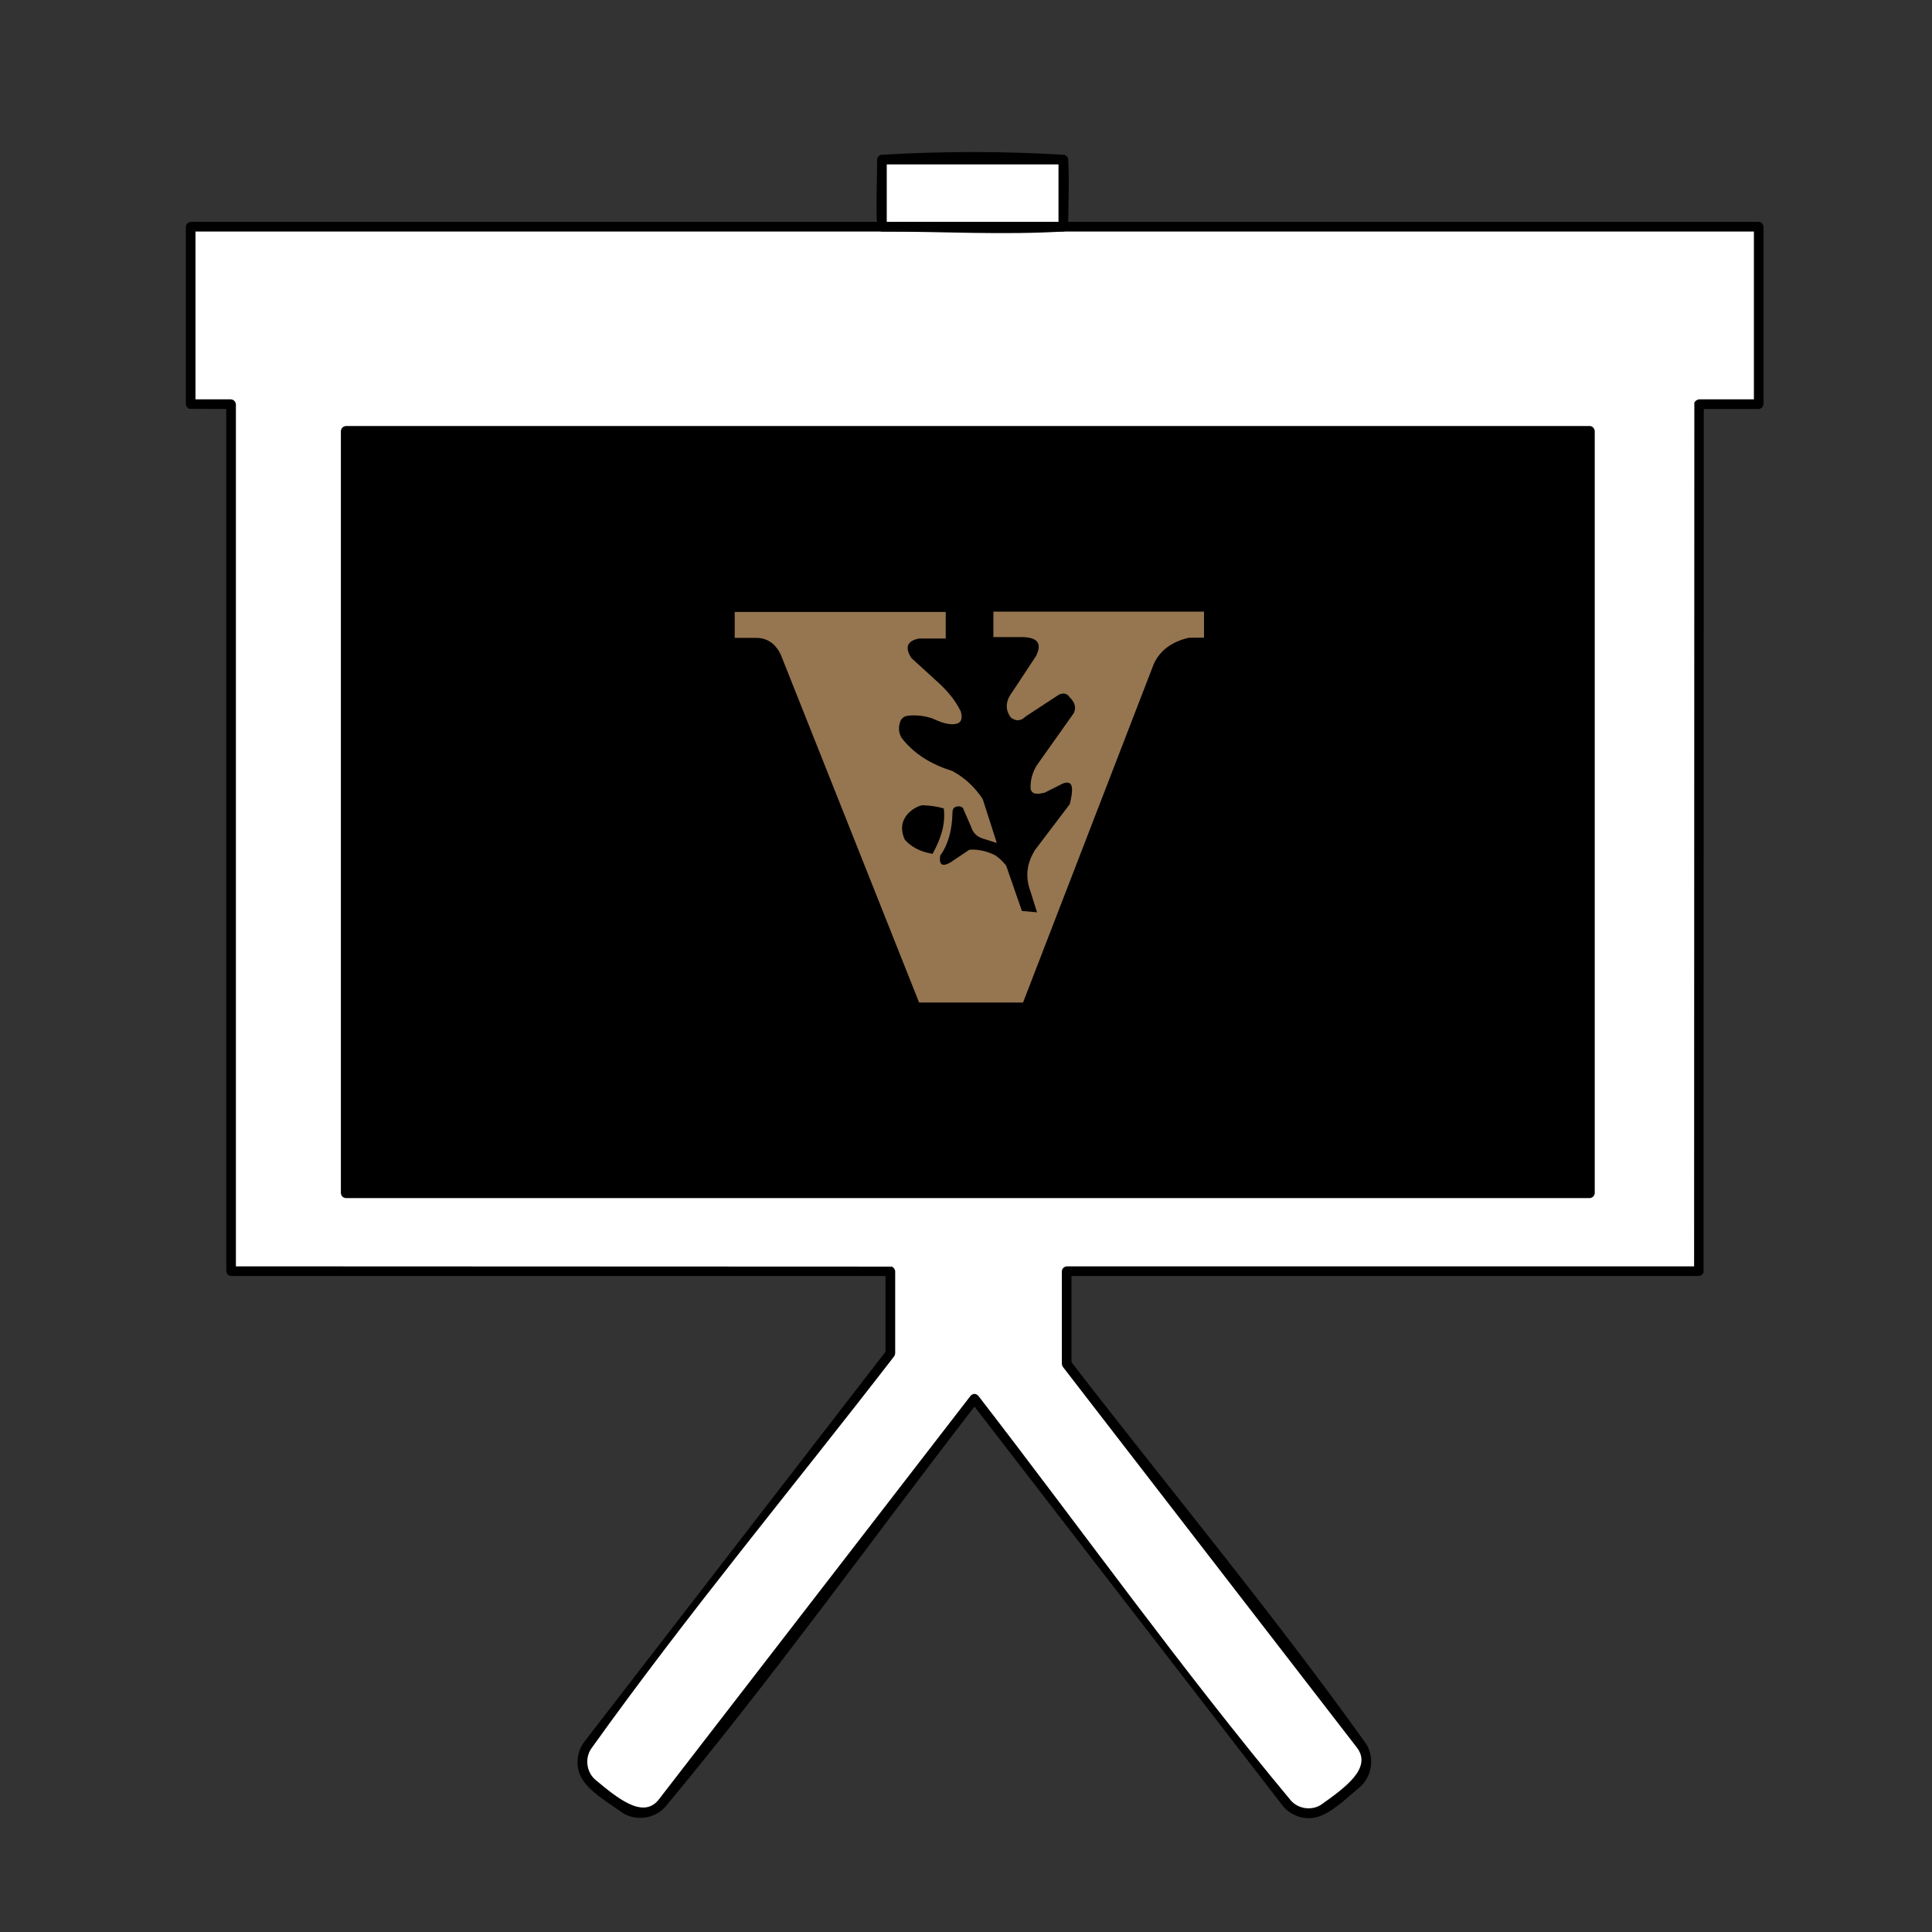 <?xml version="1.0" encoding="UTF-8" standalone="no"?>
<!DOCTYPE svg PUBLIC "-//W3C//DTD SVG 1.1//EN" "http://www.w3.org/Graphics/SVG/1.1/DTD/svg11.dtd">
<svg width="100%" height="100%" viewBox="0 0 100 100" version="1.1" xmlns="http://www.w3.org/2000/svg" xmlns:xlink="http://www.w3.org/1999/xlink" xml:space="preserve" xmlns:serif="http://www.serif.com/" style="fill-rule:evenodd;clip-rule:evenodd;stroke-linejoin:round;stroke-miterlimit:1.414;">
    <rect x="0" y="0" width="100" height="100" fill="#333333" stroke="none"/>
    <g id="presentation">
        <g transform="matrix(1.513,0,0,1.513,-25.2,-30.33)">
            <path d="M76.822,33.873L74.777,33.873L74.777,63.534L53.146,63.534L53.146,66.704L63.211,79.737C63.366,79.938 63.435,80.193 63.403,80.445C63.371,80.696 63.239,80.925 63.038,81.08C62.709,81.334 62.325,81.631 61.997,81.885C61.797,82.039 61.544,82.108 61.294,82.075C61.044,82.043 60.817,81.913 60.663,81.713L49.992,67.895L39.32,81.713C39.166,81.913 38.939,82.043 38.689,82.075C38.439,82.108 38.186,82.039 37.986,81.885C37.658,81.631 37.274,81.334 36.945,81.08C36.744,80.925 36.613,80.696 36.58,80.445C36.548,80.193 36.617,79.938 36.772,79.737L47.115,66.344L47.115,63.534L24.561,63.534L24.561,33.873L23.178,33.873L23.178,27.801L76.822,27.801L76.822,33.873ZM71.047,34.786L28.482,34.786L28.482,60.868L71.047,60.868L71.047,34.786Z" style="fill:white;"/>
        </g>
        <g transform="matrix(1.513,0,0,1.513,-25.2,-30.33)">
            <path d="M76.873,27.644C76.935,27.675 76.976,27.727 76.987,27.801L76.987,33.873C76.973,33.964 76.923,34.023 76.822,34.039L74.942,34.039C74.942,34.039 74.934,63.585 74.934,63.585C74.902,63.646 74.851,63.687 74.777,63.699L53.311,63.699L53.311,66.648C56.666,70.992 60.183,75.216 63.375,79.681C63.687,80.142 63.604,80.807 63.183,81.176C62.697,81.581 62.208,82.074 61.708,82.209C61.283,82.325 60.808,82.163 60.532,81.815L49.992,68.166C46.467,72.73 43.108,77.427 39.416,81.857C39.052,82.273 38.392,82.362 37.93,82.048C37.415,81.68 36.814,81.331 36.556,80.881C36.336,80.497 36.372,79.994 36.641,79.637L46.95,66.288L46.95,63.699L24.561,63.699C24.471,63.685 24.412,63.634 24.396,63.534L24.396,34.039L23.127,34.031C23.065,33.999 23.024,33.948 23.013,33.873L23.013,27.801C23.027,27.711 23.077,27.652 23.178,27.636L76.822,27.636C76.839,27.639 76.856,27.641 76.873,27.644ZM23.343,27.967L23.343,33.708L24.561,33.708C24.651,33.723 24.71,33.773 24.726,33.873L24.726,63.368L47.166,63.377C47.228,63.408 47.269,63.459 47.28,63.534L47.28,66.344C47.272,66.397 47.272,66.397 47.246,66.445C43.79,70.92 40.167,75.27 36.88,79.87C36.659,80.195 36.718,80.664 37.015,80.925C37.768,81.552 38.653,82.29 39.19,81.611L49.861,67.794C49.947,67.712 50.033,67.71 50.122,67.794C53.687,72.411 57.084,77.162 60.818,81.643C61.075,81.935 61.54,81.997 61.864,81.777C62.664,81.206 63.604,80.535 63.08,79.837L53.015,66.805C52.99,66.758 52.99,66.758 52.981,66.704L52.981,63.534C52.995,63.443 53.045,63.384 53.146,63.368L74.611,63.368L74.619,33.822C74.651,33.761 74.702,33.72 74.777,33.708L76.657,33.708L76.657,27.967C58.886,27.967 41.114,27.967 23.343,27.967ZM71.098,34.629C71.16,34.66 71.2,34.712 71.212,34.786L71.212,60.868C71.198,60.958 71.148,61.017 71.047,61.033L28.482,61.033C28.392,61.019 28.333,60.969 28.317,60.868L28.317,34.786C28.331,34.696 28.381,34.637 28.482,34.621L71.047,34.621C71.064,34.624 71.081,34.626 71.098,34.629ZM28.647,34.952L28.647,60.703L70.882,60.703L70.882,34.952C56.804,34.952 42.726,34.952 28.647,34.952Z" style="fill-rule:nonzero;"/>
        </g>
        <g transform="matrix(1.513,0,0,1.513,-25.208,-26.289)">
            <rect x="46.832" y="22.835" width="6.205" height="2.295" style="fill:white;"/>
        </g>
        <g transform="matrix(1.513,0,0,1.513,-25.208,-26.289)">
            <path d="M53.057,22.671C53.13,22.684 53.187,22.738 53.202,22.815C53.248,23.586 53.203,24.359 53.203,25.13C53.198,25.211 53.143,25.279 53.057,25.294C50.986,25.42 48.907,25.296 46.832,25.296C46.751,25.291 46.684,25.236 46.668,25.15C46.621,24.38 46.667,23.607 46.667,22.835C46.672,22.755 46.726,22.687 46.812,22.671C48.89,22.545 50.979,22.545 53.057,22.671ZM46.997,23L46.997,24.965L52.872,24.965L52.872,23C50.914,23 48.956,23 46.997,23Z" style="fill-rule:nonzero;"/>
        </g>
        <g transform="matrix(1.519,0,0,1.507,-25.519,-30.088)">
            <rect x="28.579" y="34.768" width="42.391" height="26.185"/>
        </g>
        <g transform="matrix(0.135,0,0,0.137,36.665,28.155)">
            <path d="M190.039,25.578L190.039,35.4L184.185,35.439C177.776,36.931 173.272,40.116 170.85,45.153L120.647,173.252L80.796,173.252L27.807,41.924C25.734,37.581 22.504,35.426 18.104,35.487L10.102,35.487L10.102,25.688L91.009,25.688L91.009,35.731L80.731,35.731C76.195,36.645 75.239,39.102 77.821,43.083L87.911,52.154C91.388,55.249 94.514,58.75 96.772,63.254C97.761,66.73 96.576,68.429 92.561,68.052C90.207,67.831 88.199,66.935 85.586,65.799C82.934,65.006 80.176,64.612 77.223,64.831C75.292,64.891 74.082,65.693 73.536,67.178C72.786,69.412 72.962,71.462 74.126,73.313C79.111,79.649 85.842,83.402 93.509,85.769C98.528,88.42 102.232,92.03 105.174,96.354L110.594,112.97L105.28,111.315C102.906,110.61 101.402,109.089 100.712,106.802L97.891,100.433C97.643,99.503 96.895,99.079 95.67,99.14C94.271,99.233 93.554,100.039 93.588,101.628C93.445,107.785 92.127,113.304 88.874,117.772C88.348,121.338 89.765,122.042 92.83,120.318L100.005,115.548C101.368,115.396 102.706,115.5 104.05,115.711C106.107,116.032 107.956,116.628 109.96,117.612C111.536,118.658 112.93,119.965 114.162,121.5L120.218,138.665L126.008,139.174L123.496,131.279C121.217,125.226 122.404,120.25 125.134,115.754L138.583,98.283C139.782,93.191 140.344,88.861 135.896,90.512L128.92,93.975C126.564,94.488 124.238,94.948 123.552,92.6C123.375,89.209 124.286,86.24 125.968,83.57L140.071,63.954C141.277,61.516 140.226,59.591 138.452,57.83C137.534,56.528 136.228,56.111 134.367,56.96L121.636,65.187C119.858,66.929 117.976,67.067 115.989,65.6C113.37,62.114 114.252,58.784 116.803,55.529L125.636,42.325C128.244,37.143 125.69,35.208 120.091,35.189L109.28,35.189L109.28,25.578L190.039,25.578ZM85.958,117.073C88.841,111.841 91.04,106.381 90.268,99.925C88.01,99.257 85.38,98.848 82.354,98.716C80.268,98.625 71.205,103.007 75.329,111.732C77.742,114.475 81.23,116.302 85.958,117.073Z" style="fill:rgb(149,118,80);"/>
        </g>
    </g>
</svg>
